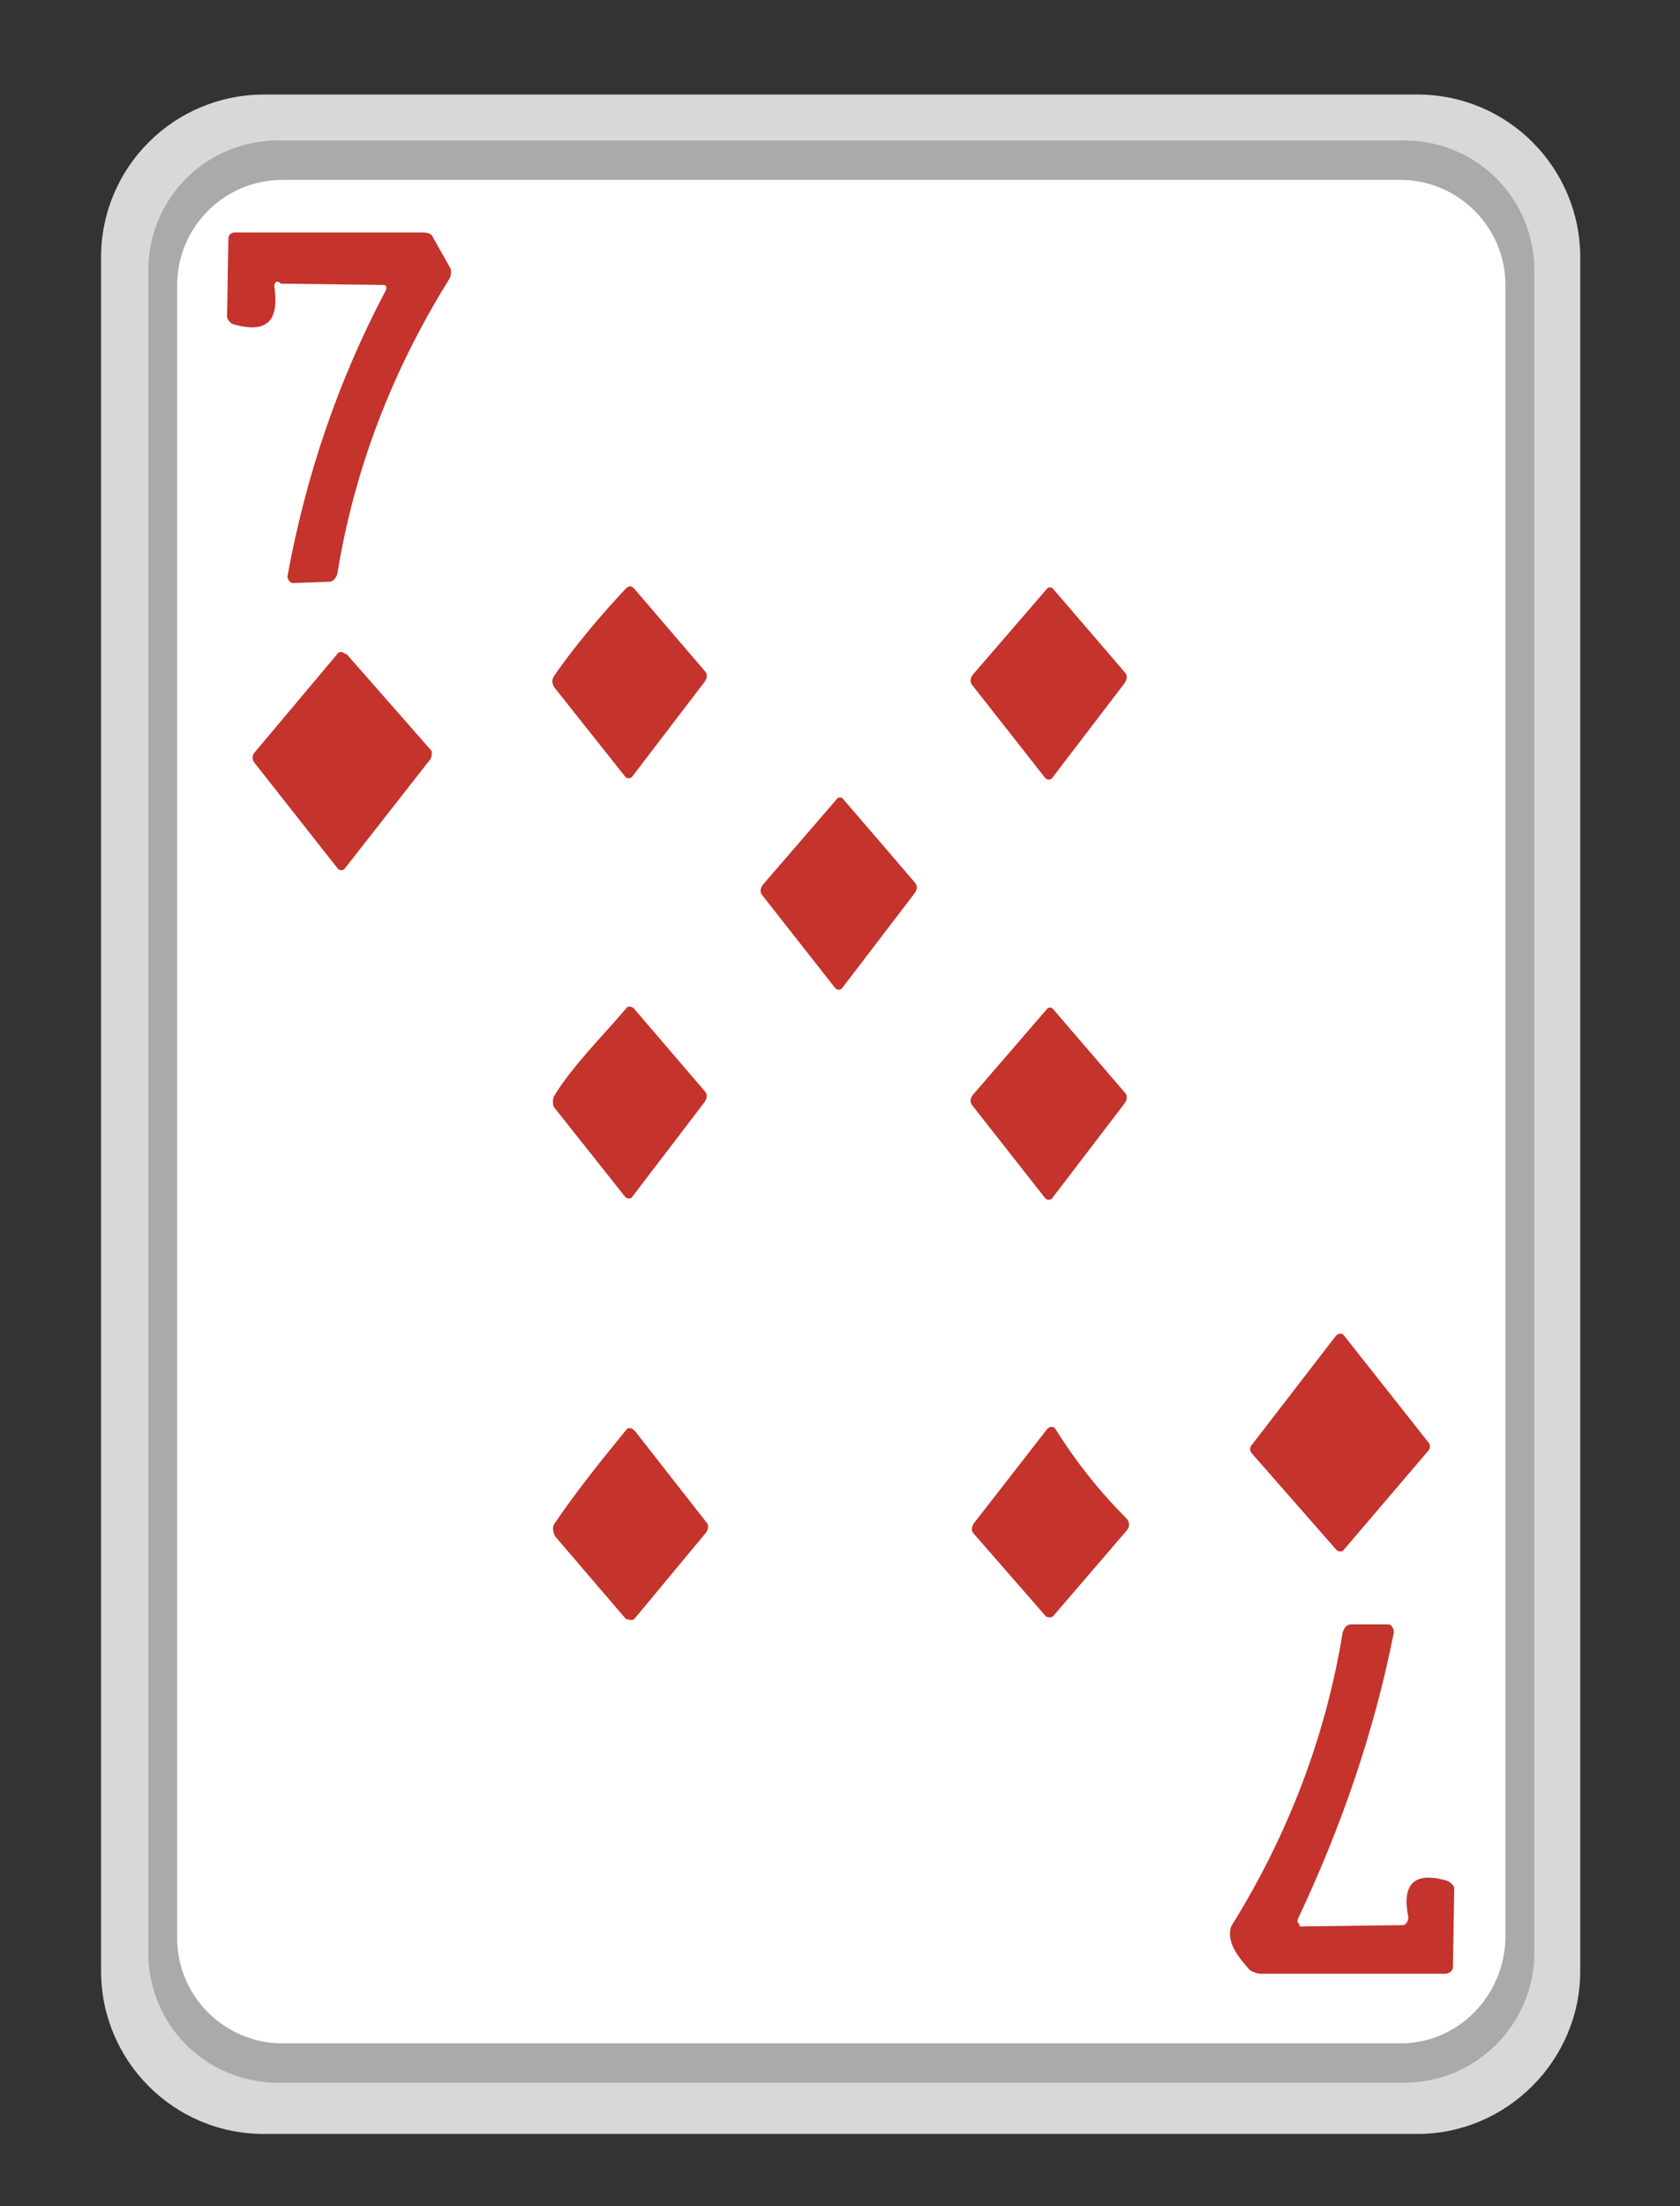 <?xml version="1.0" encoding="utf-8"?>
<!-- Generator: Adobe Illustrator 27.0.1, SVG Export Plug-In . SVG Version: 6.00 Build 0)  -->
<svg version="1.1" id="Слой_1" xmlns="http://www.w3.org/2000/svg" xmlns:xlink="http://www.w3.org/1999/xlink" x="0px" y="0px"
	 viewBox="0 0 128 168" style="enable-background:new 0 0 128 168;" xml:space="preserve">
<rect x="0" y="0" width="128" height="168" fill="#333333" stroke="none"/>
<style type="text/css">
	.st0{fill:#D8D8D8;}
	.st1{fill:#AAAAAA;}
	.st2{fill:#FFFFFF;}
	.st3{fill:#C4332C;}
</style>
<g>
	<path class="st0" d="M108,162.5H20.1c-6.9,0-12.4-5.6-12.4-12.4V19.6c0-6.9,5.6-12.4,12.4-12.4H108c6.9,0,12.4,5.6,12.4,12.4v130.5
		C120.4,156.9,114.8,162.5,108,162.5z"/>
	<path class="st1" d="M107,158.6H21.2c-5.5,0-9.9-4.4-9.9-9.9V20.6c0-5.5,4.4-9.9,9.9-9.9H107c5.5,0,9.9,4.4,9.9,9.9v128.1
		C116.9,154.2,112.4,158.6,107,158.6z"/>
	<path class="st2" d="M106.7,155.6H21.5c-4.4,0-8-3.6-8-8V21.7c0-4.4,3.6-8,8-8h85.2c4.4,0,8,3.6,8,8v125.9
		C114.6,152,111.1,155.6,106.7,155.6z"/>
</g>
<g>
	<path class="st3" d="M20.9,21.8c0.4,2.7-0.6,3.6-3.1,2.9c-0.3-0.1-0.5-0.4-0.5-0.6l0.1-5.9c0-0.3,0.2-0.5,0.5-0.5h14.3
		c0.4,0,0.7,0.1,0.8,0.4l1.3,2.3c0.1,0.2,0.1,0.6-0.1,0.9c-4.3,6.9-7.2,14.4-8.5,22.4c-0.1,0.3-0.3,0.6-0.6,0.6l-2.8,0.1
		c-0.2,0-0.4-0.3-0.4-0.5c1.4-7.7,3.9-15,7.5-21.8c0.1-0.3,0-0.4-0.2-0.4c0,0-7.8-0.1-7.8-0.1C21.1,21.3,20.9,21.5,20.9,21.8
		C20.9,21.7,20.9,21.8,20.9,21.8z"/>
	<path class="st3" d="M42.2,51.5c1.5-2.2,3.7-4.8,5.5-6.7c0.2-0.2,0.4-0.2,0.6,0l0,0l5.4,6.3c0.2,0.2,0.2,0.5,0,0.8l-5.5,7.2
		c-0.1,0.2-0.4,0.2-0.5,0.1c0,0,0,0-0.1-0.1l-5.4-6.8C42.1,52.1,42,51.8,42.2,51.5z"/>
	<path class="st3" d="M79.8,44.8c0.1-0.1,0.3-0.1,0.4,0l0,0l5.5,6.4c0.2,0.2,0.2,0.5,0,0.8l-5.5,7.2c-0.1,0.2-0.4,0.2-0.5,0.1
		c0,0,0,0-0.1-0.1l-5.5-7c-0.2-0.2-0.2-0.5,0-0.8L79.8,44.8z"/>
	<path class="st3" d="M32.8,57.8l-6.5,8.3c-0.1,0.2-0.4,0.2-0.5,0.1c0,0,0,0-0.1-0.1l-6.3-8c-0.2-0.2-0.2-0.6,0-0.8l6.3-7.5
		c0.1-0.2,0.4-0.2,0.6,0c0,0,0,0,0.1,0l6.5,7.4C32.9,57.4,32.9,57.6,32.8,57.8z"/>
	<path class="st3" d="M63.8,60.8c0.1-0.1,0.3-0.1,0.4,0l0,0l5.5,6.4c0.2,0.2,0.2,0.5,0,0.8l-5.5,7.2c-0.1,0.2-0.4,0.2-0.5,0.1
		c0,0,0,0-0.1-0.1l-5.5-7c-0.2-0.2-0.2-0.5,0-0.8L63.8,60.8z"/>
	<path class="st3" d="M42.2,83.5c1.3-2.2,3.8-4.7,5.5-6.7c0.1-0.2,0.4-0.2,0.6,0l0,0l5.4,6.3c0.2,0.2,0.2,0.5,0,0.8l-5.5,7.2
		c-0.1,0.2-0.3,0.2-0.5,0.1c0,0,0,0-0.1-0.1l-5.4-6.8C42.1,84.1,42.1,83.7,42.2,83.5z"/>
	<path class="st3" d="M79.8,76.8c0.1-0.1,0.3-0.1,0.4,0l0,0l5.5,6.4c0.2,0.2,0.2,0.5,0,0.8l-5.5,7.2c-0.1,0.2-0.4,0.2-0.5,0.1
		c0,0,0,0-0.1-0.1l-5.5-7c-0.2-0.2-0.2-0.5,0-0.8L79.8,76.8z"/>
	<path class="st3" d="M101.8,101.7c0.1-0.1,0.3-0.2,0.5-0.1c0,0,0,0,0.1,0.1l6.4,8.1c0.2,0.2,0.2,0.5,0,0.7l-6.4,7.5
		c-0.1,0.2-0.4,0.2-0.6,0l0,0l-6.4-7.3c-0.2-0.2-0.2-0.5,0-0.7L101.8,101.7z"/>
	<path class="st3" d="M42.2,116.1c1.6-2.4,3.7-5,5.5-7.2c0.1-0.2,0.4-0.2,0.6,0c0,0,0,0,0.1,0.1l5.4,6.9c0.2,0.2,0.2,0.5,0,0.8
		l-5.4,6.5c-0.1,0.2-0.4,0.2-0.6,0.1c0,0,0,0-0.1,0l-5.4-6.3C42.1,116.6,42.1,116.3,42.2,116.1z"/>
	<path class="st3" d="M79.8,108.8c0.1-0.1,0.3-0.2,0.5-0.1l0.1,0.1c1.5,2.4,3.3,4.7,5.4,6.8c0.3,0.3,0.3,0.7,0,1l-5.5,6.4
		c-0.1,0.2-0.4,0.2-0.6,0.1l0,0l-5.5-6.3c-0.2-0.2-0.2-0.5,0-0.8L79.8,108.8z"/>
	<path class="st3" d="M99.1,146.7l7.8-0.1c0.2,0,0.4-0.3,0.4-0.6c-0.5-2.5,0.4-3.5,2.9-2.8c0.3,0.1,0.6,0.4,0.6,0.6l-0.1,6
		c0,0.3-0.3,0.5-0.6,0.5h-14c-0.3,0-0.6-0.1-0.9-0.3c-0.8-0.9-1.8-2.1-1.4-3.3c4.3-6.9,7.2-14.4,8.5-22.4c0.1-0.3,0.3-0.6,0.6-0.6
		h2.9c0.2,0,0.4,0.3,0.4,0.6c-1.5,7.6-4,14.8-7.3,21.8c-0.1,0.2,0,0.4,0.1,0.4C99,146.7,99,146.7,99.1,146.7z"/>
</g>
</svg>

